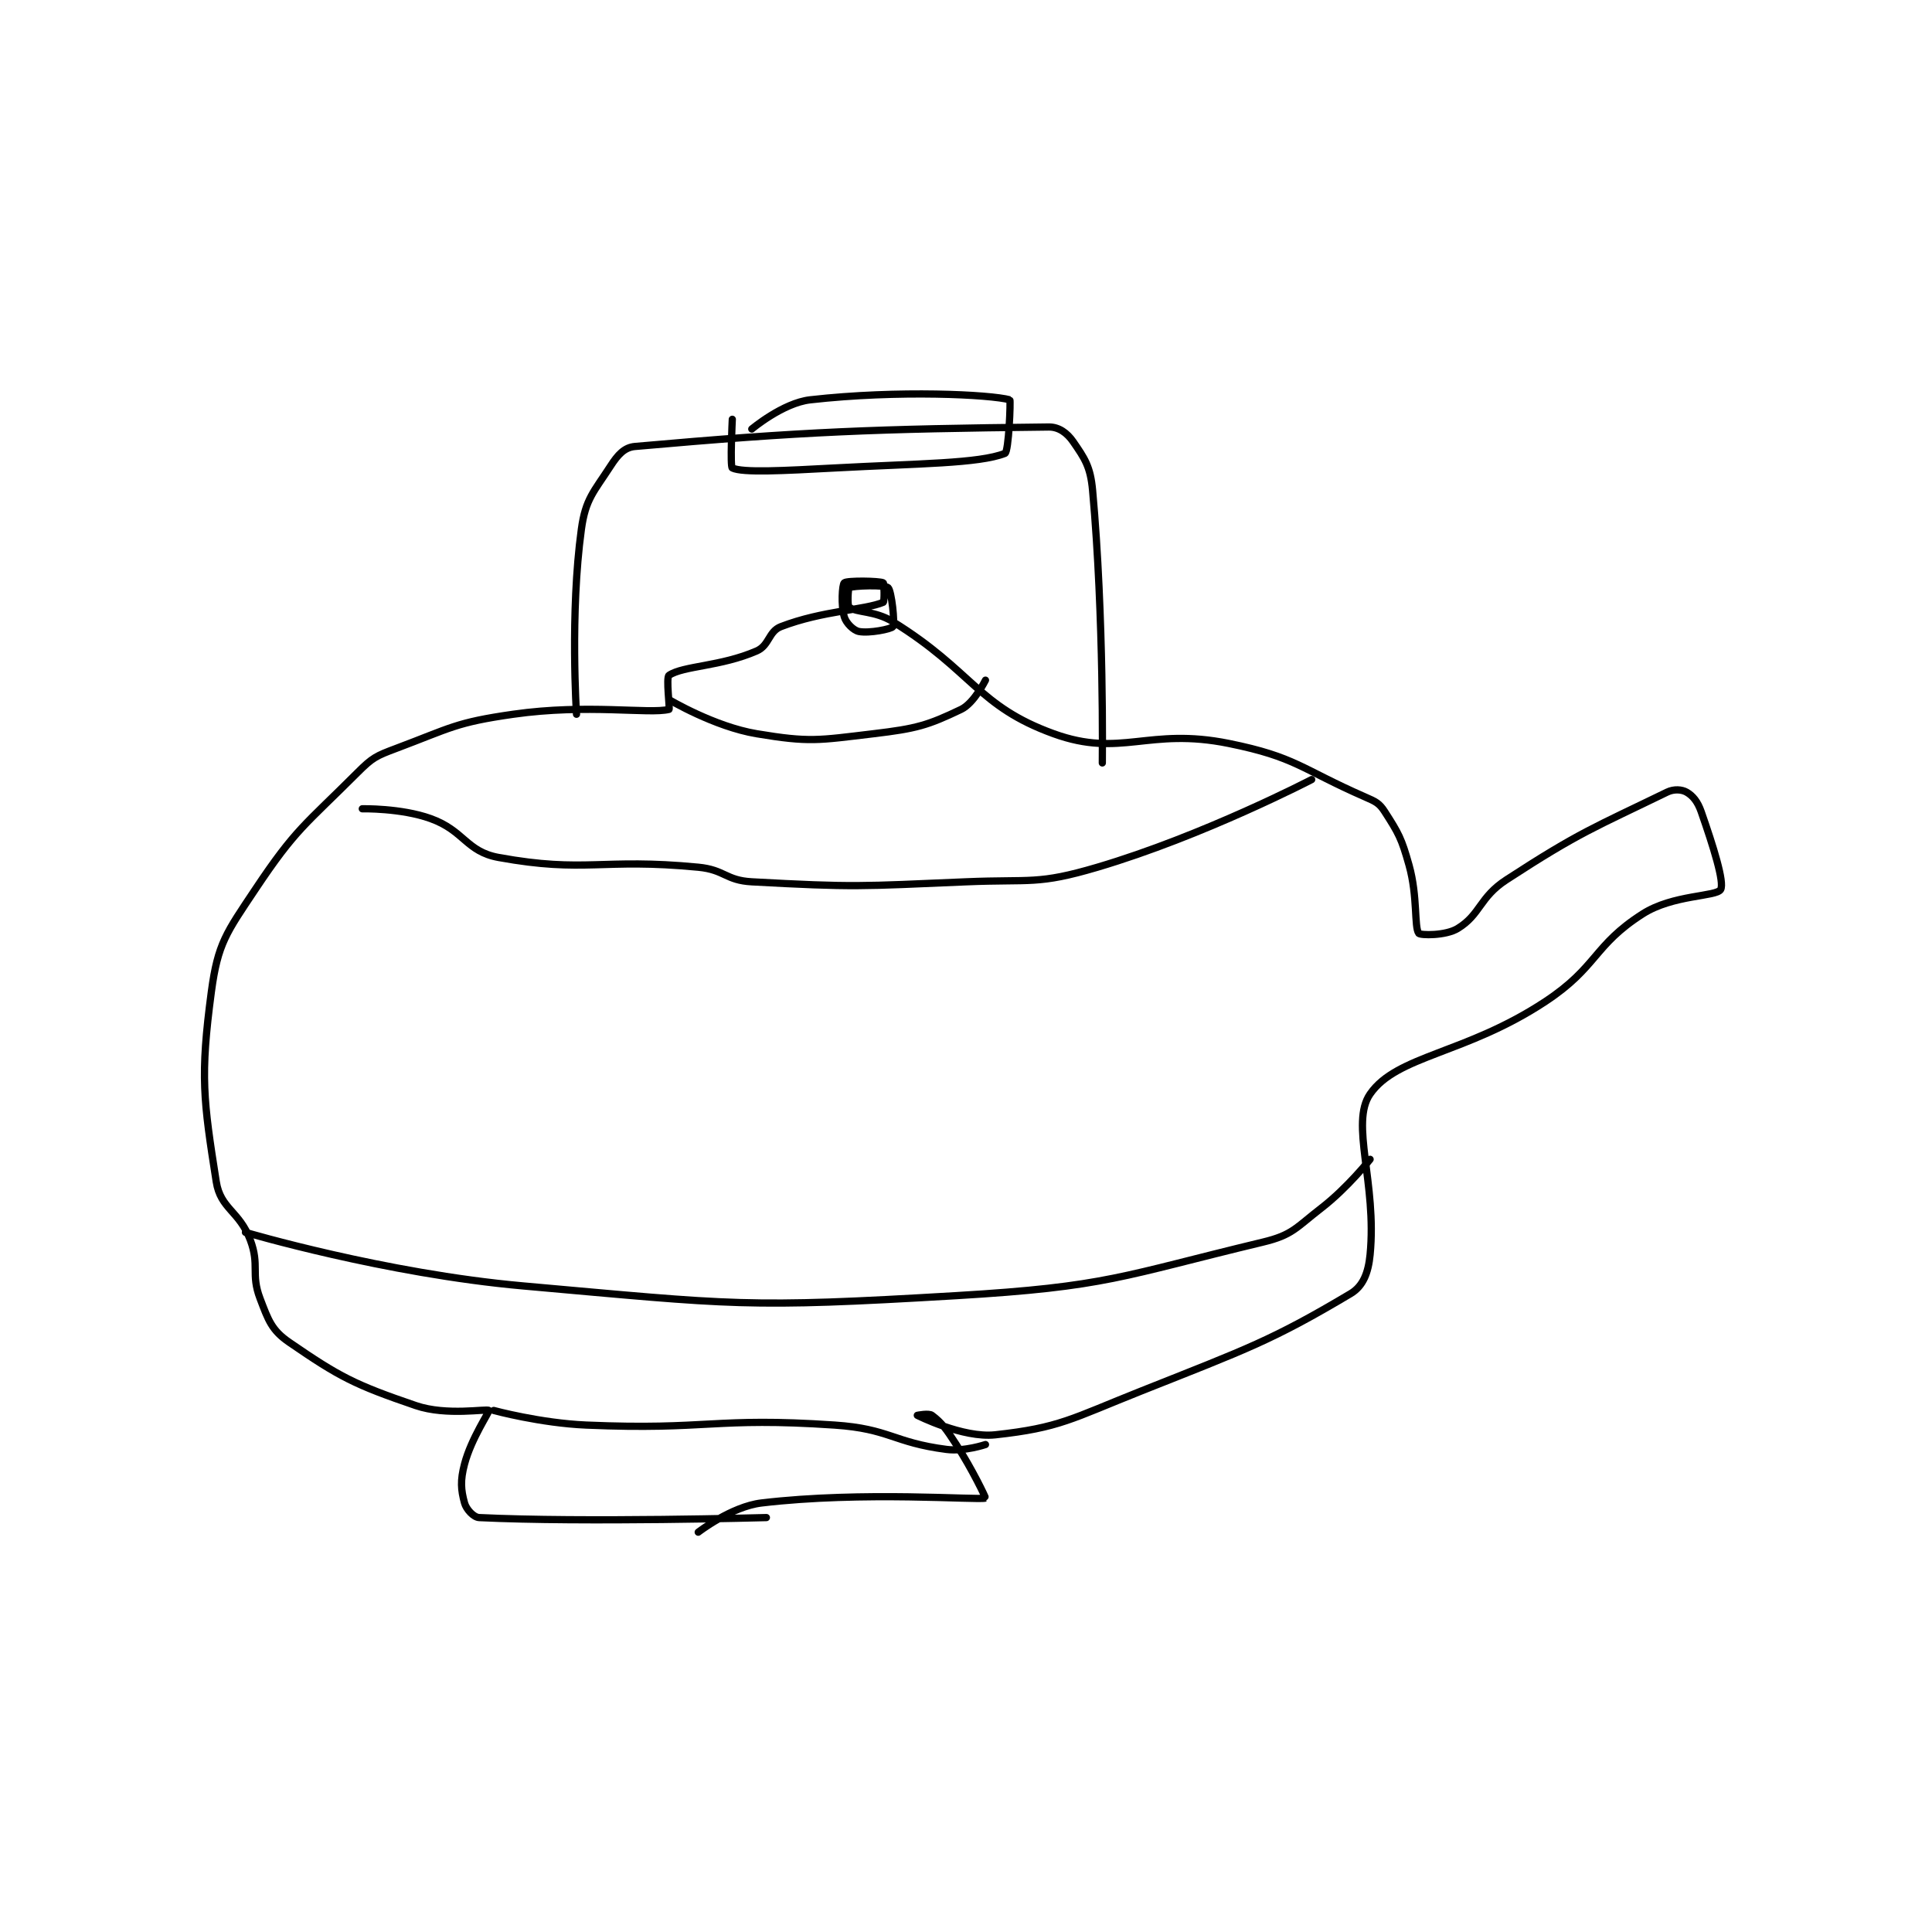 <?xml version="1.0" encoding="utf-8"?>
<!DOCTYPE svg PUBLIC "-//W3C//DTD SVG 1.1//EN" "http://www.w3.org/Graphics/SVG/1.1/DTD/svg11.dtd">
<svg viewBox="0 0 800 800" preserveAspectRatio="xMinYMin meet" xmlns="http://www.w3.org/2000/svg" version="1.1">
<g fill="none" stroke="black" stroke-linecap="round" stroke-linejoin="round" stroke-width="1.488">
<g transform="translate(87.52,165.556) scale(2.016) translate(-146,-143.217)">
<path id="0" d="M260 372.8 C260 372.8 222.442 373.837 201 372.8 C199.857 372.745 198.353 371.095 198 369.8 C197.26 367.087 197.102 365.213 198 361.8 C199.383 356.546 203.176 351.012 203 350.8 C202.652 350.382 194.346 351.967 188 349.8 C175.41 345.501 172.351 343.916 162 336.8 C158.389 334.318 157.715 332.303 156 327.8 C154.06 322.708 155.962 321.031 154 315.8 C151.75 309.8 147.882 309.426 147 303.8 C144.362 286.98 143.681 282.191 146 264.8 C147.325 254.866 149.07 252.695 155 243.8 C163.346 231.281 165.226 230.575 176 219.8 C179.113 216.687 179.832 216.363 184 214.8 C195.237 210.586 196.136 209.495 208 207.8 C223.254 205.621 235.965 207.809 240 206.8 C240.219 206.745 239.351 200.233 240 199.8 C242.967 197.822 250.579 198.026 258 194.8 C260.639 193.653 260.415 190.794 263 189.8 C271.558 186.508 280.293 186.389 284 184.8 C284.275 184.682 284.2 180.9 284 180.8 C283.2 180.4 276.566 180.304 276 180.8 C275.566 181.179 275.298 185.461 276 187.8 C276.391 189.103 277.892 190.578 279 190.8 C281.092 191.219 285.661 190.308 286 189.8 C286.438 189.143 285.716 182.436 285 181.8 C284.294 181.173 277.8 181.4 277 181.8 C276.8 181.9 276.58 185.474 277 185.8 C278.529 186.989 282.234 186.469 286 188.8 C302.384 198.943 303.355 206.131 319 211.8 C332.901 216.837 338.388 210.426 355 213.8 C368.796 216.602 369.721 218.99 383 224.8 C385.15 225.741 385.884 226.063 387 227.8 C389.848 232.231 390.454 233.28 392 238.8 C393.815 245.282 393.028 251.537 394 252.8 C394.322 253.219 399.491 253.333 402 251.8 C406.695 248.931 406.436 245.423 412 241.8 C427.071 231.986 430.116 231.041 445 223.8 C446.426 223.106 448.035 223.249 449 223.8 C450.275 224.529 451.273 225.723 452 227.8 C454.504 234.955 456.826 242.354 456 243.8 C455.148 245.291 446.209 244.833 440 248.8 C429.81 255.31 430.766 259.687 420 266.8 C403.61 277.629 389.528 277.815 384 285.8 C379.847 291.799 385.431 304.136 384 318.8 C383.636 322.528 382.57 325.269 380 326.8 C363.899 336.392 358.774 338.15 337 346.8 C322.65 352.501 320.233 354.362 307 355.8 C300.351 356.523 291.002 351.8 291 351.8 C291 351.8 293.354 351.316 294 351.8 C296.045 353.333 296.934 354.607 299 357.8 C302.33 362.946 305.09 368.773 305 368.8 C303.45 369.265 279.888 367.322 259 369.8 C252.79 370.537 246 375.8 246 375.8 "/>
<path id="1" d="M240 204.8 C240 204.8 249.299 210.35 258 211.8 C268.895 213.616 270.595 213.158 282 211.8 C290.836 210.748 293.11 210.095 300 206.8 C302.659 205.528 305 200.8 305 200.8 "/>
<path id="2" d="M221 207.8 C221 207.8 219.636 187.025 222 169.8 C222.857 163.557 224.546 162.138 228 156.8 C229.48 154.512 230.826 152.993 233 152.8 C267.656 149.72 282.312 149.196 318 148.8 C320.084 148.777 321.781 150.038 323 151.8 C325.41 155.281 326.56 156.959 327 161.8 C329.386 188.045 329 217.8 329 217.8 "/>
<path id="3" d="M204 350.8 C204 350.8 213.57 353.396 223 353.8 C248.143 354.877 249.192 352.124 274 353.8 C285.352 354.567 286.021 357.383 297 358.8 C300.655 359.272 305 357.8 305 357.8 "/>
<path id="4" d="M253 147.217 C253 147.217 252.515 156.986 253 157.217 C255.14 158.236 263.568 157.775 274 157.217 C291.466 156.281 303.576 156.326 309 154.217 C309.791 153.909 310.195 143.27 310 143.217 C306.059 142.133 287.16 141.161 269 143.217 C263.384 143.852 257 149.217 257 149.217 "/>
<path id="5" d="M177 227.217 C177 227.217 184.926 227.047 191 229.217 C197.959 231.702 198.31 236 205 237.217 C222.905 240.472 226.071 237.3 246 239.217 C251.462 239.742 251.629 241.924 257 242.217 C278.169 243.371 279.173 243.139 301 242.217 C314.457 241.648 315.664 242.865 328 239.217 C349.818 232.763 372 221.217 372 221.217 "/>
<path id="6" d="M153 314.217 C153 314.217 181.643 322.692 210 325.217 C253.616 329.1 255.553 329.789 299 327.217 C330.114 325.374 332.875 323.207 362 316.217 C368.07 314.76 368.728 313.291 374 309.217 C379.369 305.068 384 299.217 384 299.217 "/>
</g>
</g>
</svg>
